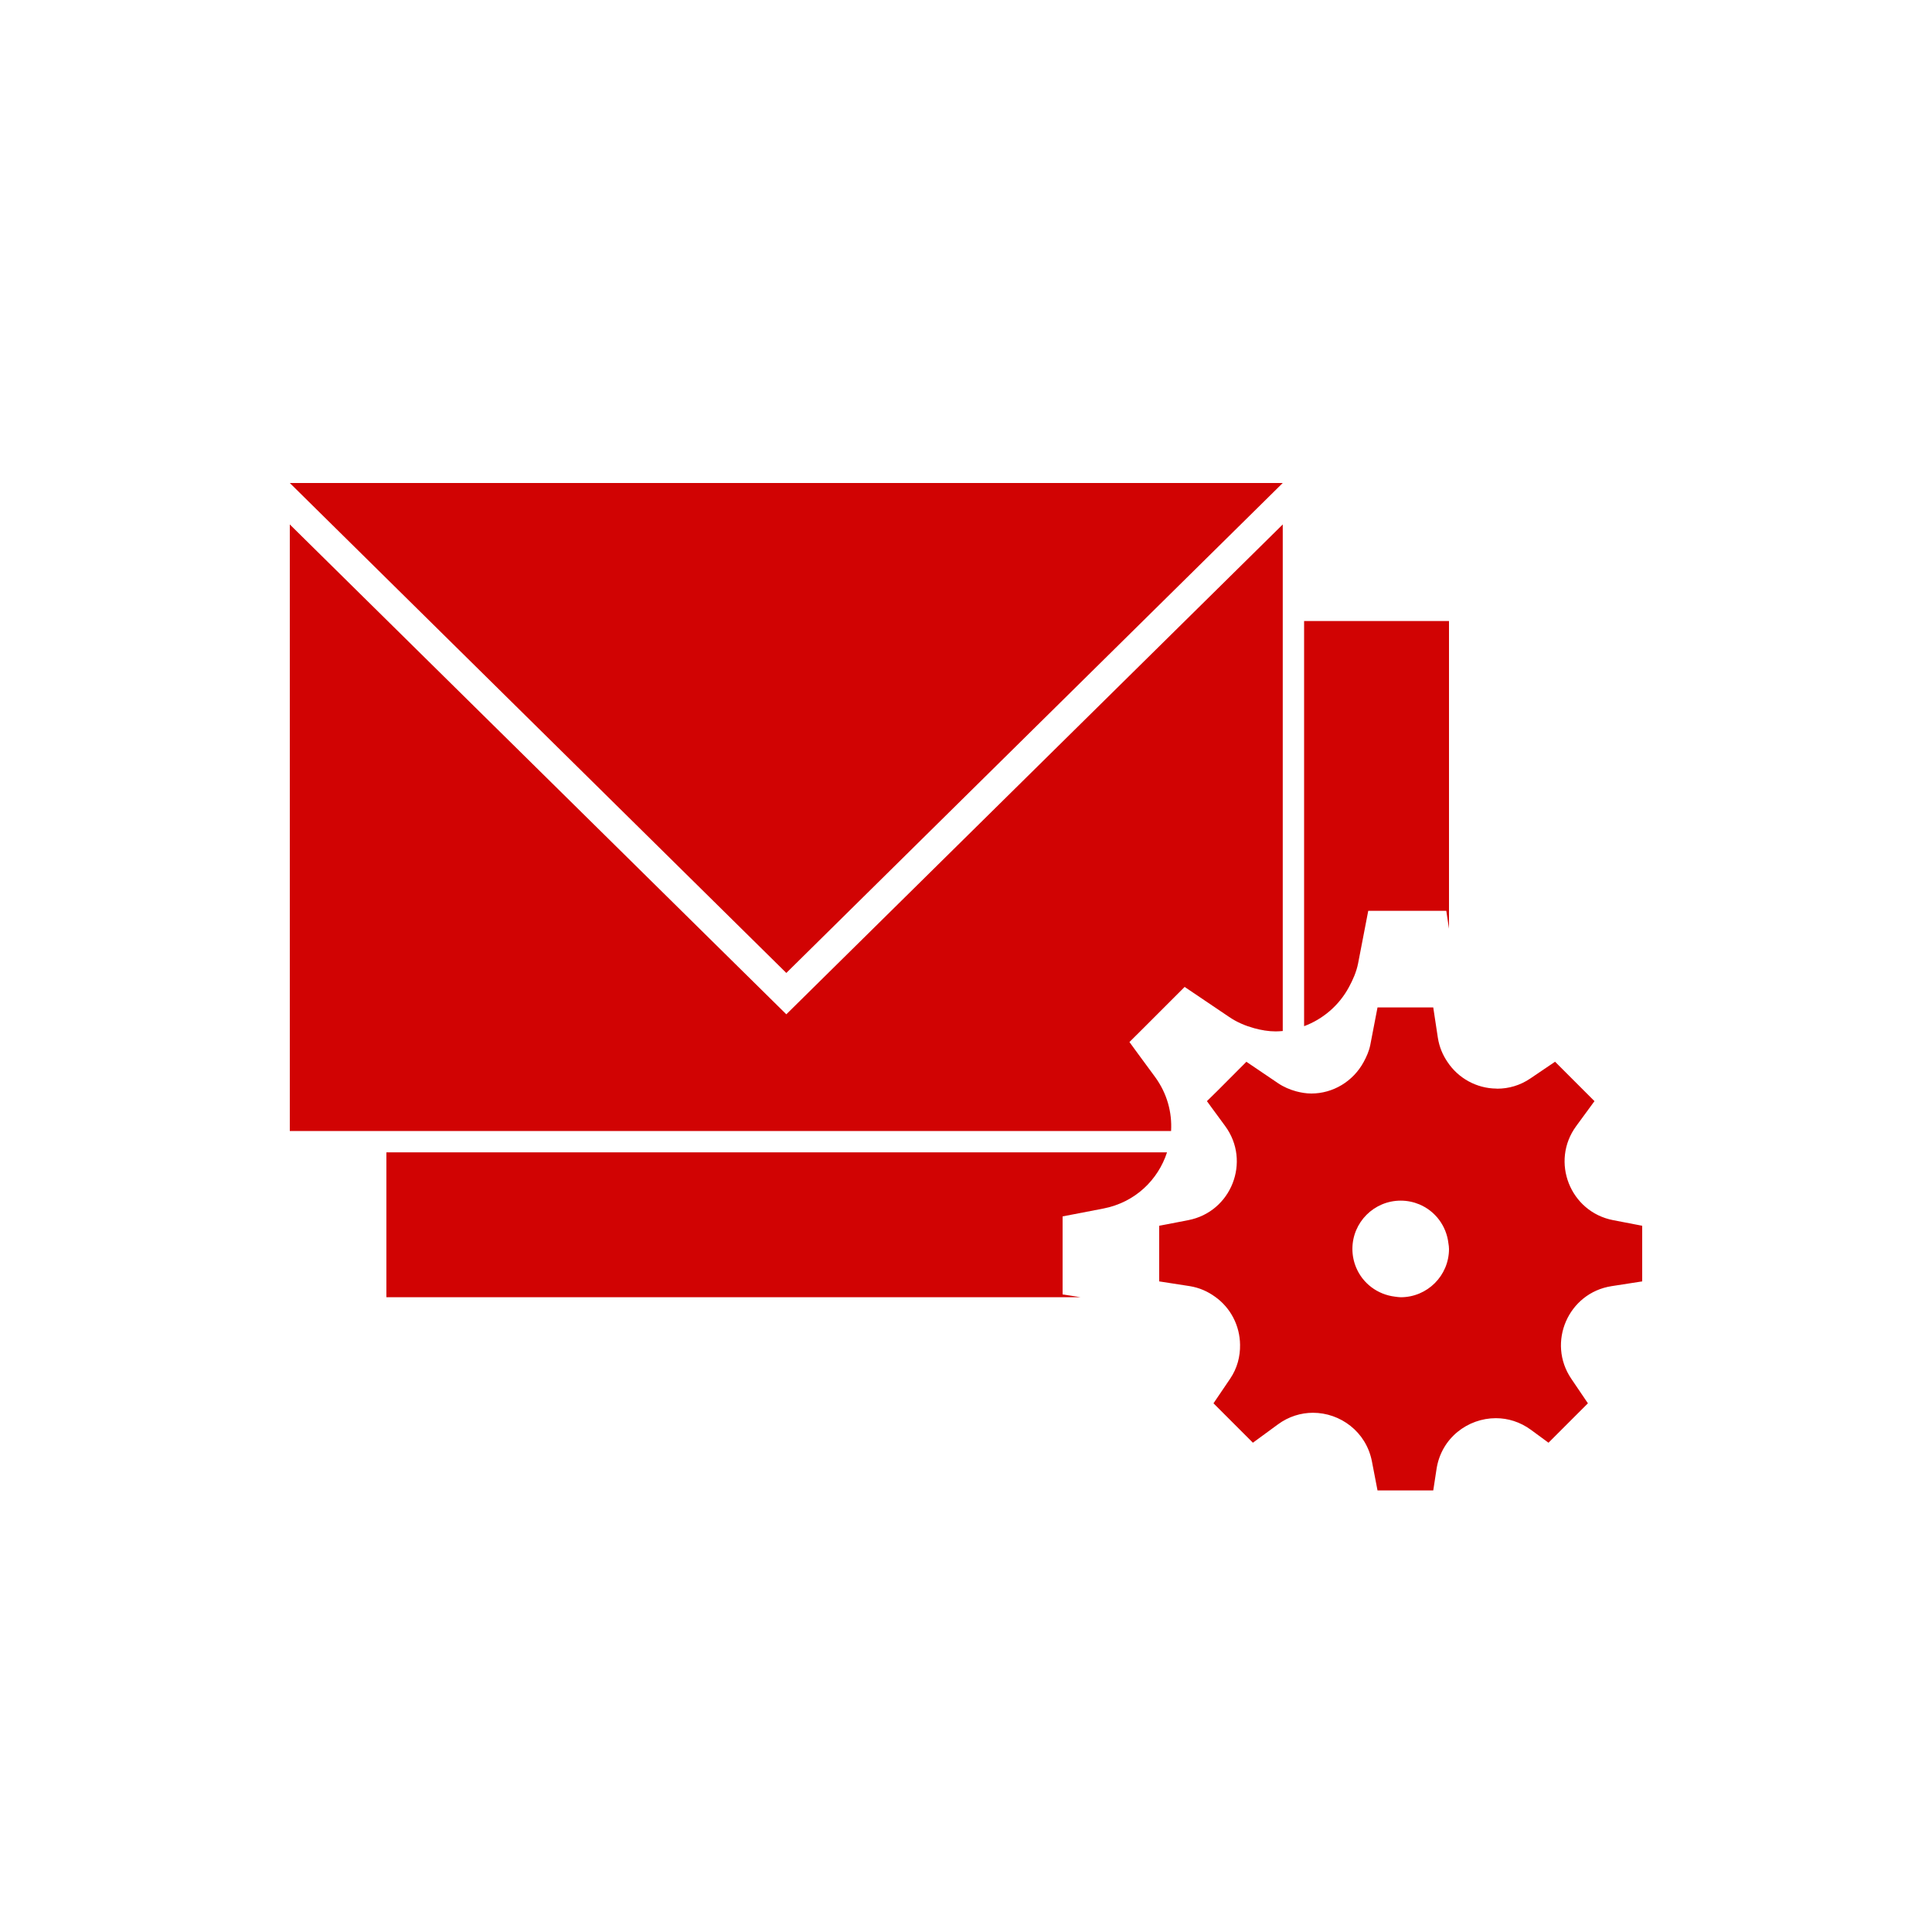 <?xml version="1.0" encoding="UTF-8"?>
<svg width="20px" height="20px" viewBox="0 0 20 20" version="1.1" xmlns="http://www.w3.org/2000/svg" xmlns:xlink="http://www.w3.org/1999/xlink">
    <!-- Generator: Sketch 55.2 (78181) - https://sketchapp.com -->
    <title>emails-mail-service-control-mono</title>
    <desc>Created with Sketch.</desc>
    <g id="emails-mail-service-control-mono" stroke="none" stroke-width="1" fill="none" fill-rule="evenodd">
        <g id="Group" transform="translate(3, 5)" fill="#D10303">
            <path d="M10.279,5.673 C10.255,5.675 10.23,5.677 10.206,5.677 C10.132,5.677 10.056,5.664 9.983,5.644 C9.893,5.619 9.805,5.583 9.722,5.526 L9.267,5.219 L9.264,5.216 L9.261,5.219 L8.844,5.636 L8.692,5.787 L8.767,5.89 L8.956,6.147 C9.083,6.32 9.134,6.517 9.123,6.708 L4.17443857e-14,6.708 L4.17443857e-14,0.429 L5.14,5.5 L10.279,0.429 L10.279,5.673 Z M10.5,5.623 L10.5,1.429 L12,1.429 L12,4.614 L11.972,4.429 L11.164,4.429 L11.059,4.973 C11.041,5.063 11.005,5.143 10.964,5.219 C10.861,5.41 10.693,5.551 10.5,5.623 Z M8.187,8.429 L1,8.429 L1,6.929 L9.081,6.929 C8.989,7.212 8.753,7.447 8.421,7.511 L8.11,7.571 L8,7.592 L8,7.796 L8,8.4 L8.187,8.429 Z M2.93098879e-14,-1.63868918e-13 L10.279,-1.63868918e-13 L5.14,5.072 L2.93098879e-14,-1.63868918e-13 Z" id="Combined-Shape"></path>
            <g id="Group-41" transform="translate(9, 5.429)">
                <path d="M2.5,3 C2.48,3 2.46,2.996 2.441,2.994 C2.259,2.972 2.107,2.856 2.039,2.693 C2.014,2.634 2,2.568 2,2.5 C2,2.224 2.224,2 2.5,2 C2.569,2 2.634,2.014 2.694,2.039 C2.857,2.108 2.973,2.26 2.994,2.442 C2.997,2.461 3,2.48 3,2.5 C3,2.776 2.776,3 2.5,3 L2.5,3 Z M4.699,2.202 C4.253,2.116 4.048,1.594 4.317,1.228 L4.506,0.97 L4.375,0.839 L4.1,0.564 L4.098,0.562 L4.095,0.564 L3.844,0.734 C3.736,0.808 3.616,0.841 3.499,0.841 C3.496,0.841 3.493,0.84 3.49,0.84 C3.288,0.838 3.097,0.735 2.984,0.564 C2.935,0.492 2.9,0.41 2.885,0.316 L2.837,0 L2.26,0 L2.185,0.389 C2.172,0.453 2.146,0.51 2.117,0.564 C2.007,0.767 1.798,0.891 1.575,0.891 C1.522,0.891 1.469,0.882 1.416,0.868 C1.352,0.85 1.289,0.824 1.23,0.784 L0.905,0.564 L0.902,0.562 L0.901,0.564 L0.603,0.863 L0.494,0.97 L0.548,1.044 L0.683,1.228 C0.952,1.594 0.747,2.116 0.301,2.202 L0.079,2.245 L0,2.26 L0,2.405 L0,2.836 L0.316,2.885 C0.416,2.901 0.502,2.94 0.577,2.994 C0.74,3.109 0.835,3.295 0.837,3.492 C0.839,3.611 0.809,3.734 0.734,3.844 L0.562,4.098 L0.838,4.374 L0.97,4.506 L1.228,4.317 C1.34,4.234 1.468,4.196 1.592,4.196 C1.873,4.196 2.142,4.39 2.202,4.699 L2.26,5 L2.837,5 L2.871,4.778 C2.92,4.457 3.195,4.252 3.485,4.252 C3.609,4.252 3.736,4.29 3.849,4.373 L4.03,4.506 L4.438,4.098 L4.266,3.844 C4.011,3.468 4.235,2.954 4.684,2.885 L5,2.836 L5,2.26 L4.699,2.202 Z" id="Fill-15"></path>
            </g>
        </g>
    </g>
</svg>